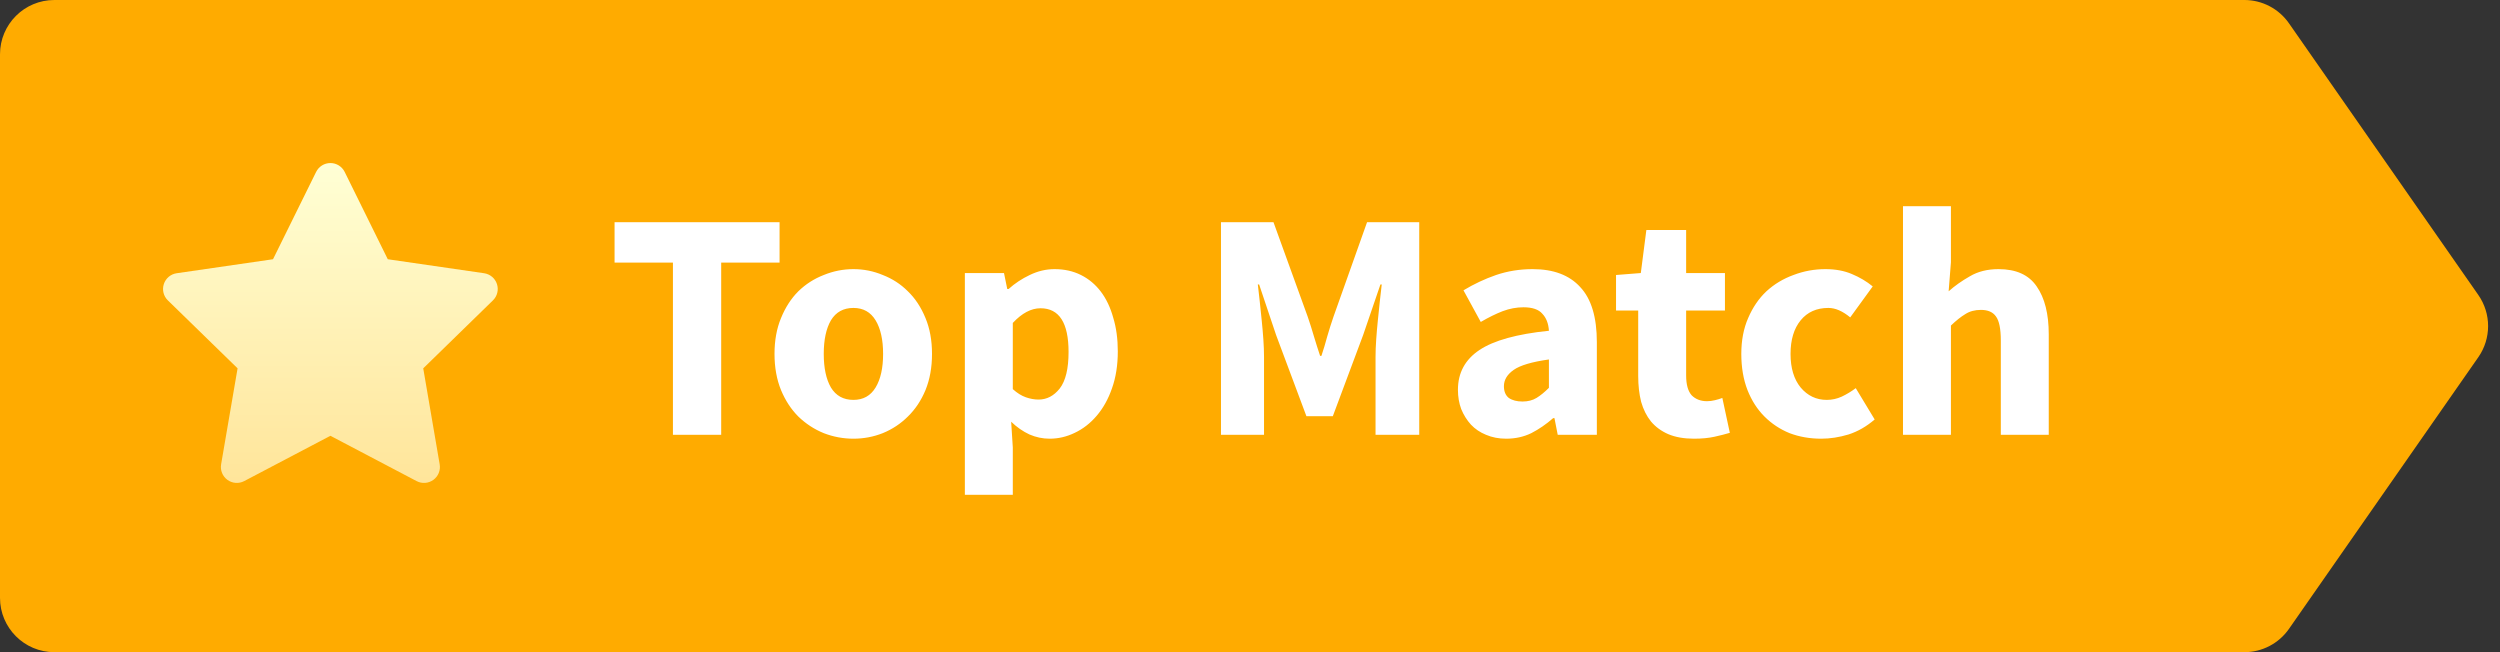 <svg width="92" height="24" viewBox="0 0 92 24" fill="none" xmlns="http://www.w3.org/2000/svg">
<rect x="0" y="0" width="92" height="24" fill="#333333" stroke="none"/>
<path fill-rule="evenodd" clip-rule="evenodd" d="M84.233 0.856C83.859 0.32 83.246 0 82.593 0H2C0.895 0 0 0.895 0 2V22C0 23.105 0.895 24 2 24H82.593C83.246 24 83.859 23.68 84.233 23.144L91.203 13.144C91.682 12.456 91.682 11.544 91.203 10.856L84.233 0.856Z" fill="#FFAB00"/>
<path d="M24.764 16V9.664H22.616V8.176H28.688V9.664H26.54V16H24.764ZM31.406 16.144C31.03 16.144 30.666 16.076 30.314 15.94C29.962 15.796 29.65 15.592 29.378 15.328C29.114 15.064 28.902 14.74 28.742 14.356C28.582 13.964 28.502 13.52 28.502 13.024C28.502 12.528 28.582 12.088 28.742 11.704C28.902 11.312 29.114 10.984 29.378 10.72C29.65 10.456 29.962 10.256 30.314 10.12C30.666 9.976 31.03 9.904 31.406 9.904C31.782 9.904 32.142 9.976 32.486 10.12C32.838 10.256 33.146 10.456 33.41 10.72C33.682 10.984 33.898 11.312 34.058 11.704C34.218 12.088 34.298 12.528 34.298 13.024C34.298 13.52 34.218 13.964 34.058 14.356C33.898 14.74 33.682 15.064 33.41 15.328C33.146 15.592 32.838 15.796 32.486 15.94C32.142 16.076 31.782 16.144 31.406 16.144ZM31.406 14.716C31.766 14.716 32.038 14.564 32.222 14.26C32.406 13.956 32.498 13.544 32.498 13.024C32.498 12.504 32.406 12.092 32.222 11.788C32.038 11.484 31.766 11.332 31.406 11.332C31.038 11.332 30.762 11.484 30.578 11.788C30.402 12.092 30.314 12.504 30.314 13.024C30.314 13.544 30.402 13.956 30.578 14.26C30.762 14.564 31.038 14.716 31.406 14.716ZM35.507 18.208V10.048H36.947L37.067 10.636H37.115C37.347 10.428 37.607 10.256 37.895 10.12C38.191 9.976 38.495 9.904 38.807 9.904C39.167 9.904 39.491 9.976 39.779 10.12C40.067 10.264 40.311 10.468 40.511 10.732C40.711 10.996 40.863 11.316 40.967 11.692C41.079 12.06 41.135 12.472 41.135 12.928C41.135 13.44 41.063 13.896 40.919 14.296C40.783 14.688 40.595 15.024 40.355 15.304C40.123 15.576 39.855 15.784 39.551 15.928C39.255 16.072 38.947 16.144 38.627 16.144C38.371 16.144 38.123 16.092 37.883 15.988C37.643 15.876 37.419 15.72 37.211 15.52L37.271 16.468V18.208H35.507ZM38.219 14.704C38.523 14.704 38.783 14.568 38.999 14.296C39.215 14.016 39.323 13.568 39.323 12.952C39.323 11.88 38.979 11.344 38.291 11.344C37.947 11.344 37.607 11.524 37.271 11.884V14.32C37.431 14.464 37.591 14.564 37.751 14.62C37.911 14.676 38.067 14.704 38.219 14.704ZM44.932 16V8.176H46.864L48.124 11.656C48.204 11.888 48.28 12.128 48.352 12.376C48.424 12.616 48.5 12.856 48.58 13.096H48.628C48.708 12.856 48.78 12.616 48.844 12.376C48.916 12.128 48.992 11.888 49.072 11.656L50.308 8.176H52.228V16H50.62V13.132C50.62 12.94 50.628 12.728 50.644 12.496C50.66 12.264 50.68 12.032 50.704 11.8C50.728 11.56 50.752 11.328 50.776 11.104C50.8 10.872 50.824 10.66 50.848 10.468H50.8L50.164 12.328L49.048 15.316H48.076L46.96 12.328L46.336 10.468H46.288C46.312 10.66 46.336 10.872 46.36 11.104C46.384 11.328 46.408 11.56 46.432 11.8C46.456 12.032 46.476 12.264 46.492 12.496C46.508 12.728 46.516 12.94 46.516 13.132V16H44.932ZM55.428 16.144C55.156 16.144 54.908 16.096 54.684 16C54.468 15.912 54.284 15.788 54.132 15.628C53.98 15.46 53.86 15.268 53.772 15.052C53.692 14.836 53.652 14.6 53.652 14.344C53.652 13.72 53.916 13.232 54.444 12.88C54.972 12.528 55.824 12.292 57 12.172C56.984 11.908 56.904 11.7 56.76 11.548C56.624 11.388 56.392 11.308 56.064 11.308C55.808 11.308 55.552 11.356 55.296 11.452C55.048 11.548 54.78 11.68 54.492 11.848L53.856 10.684C54.24 10.452 54.64 10.264 55.056 10.12C55.48 9.976 55.928 9.904 56.4 9.904C57.168 9.904 57.752 10.124 58.152 10.564C58.56 10.996 58.764 11.672 58.764 12.592V16H57.324L57.204 15.388H57.156C56.9 15.612 56.632 15.796 56.352 15.94C56.072 16.076 55.764 16.144 55.428 16.144ZM56.028 14.776C56.228 14.776 56.4 14.732 56.544 14.644C56.688 14.556 56.84 14.432 57 14.272V13.228C56.376 13.316 55.944 13.444 55.704 13.612C55.464 13.78 55.344 13.98 55.344 14.212C55.344 14.404 55.404 14.548 55.524 14.644C55.652 14.732 55.82 14.776 56.028 14.776ZM62.338 16.144C61.97 16.144 61.654 16.088 61.39 15.976C61.134 15.864 60.922 15.708 60.754 15.508C60.594 15.308 60.474 15.068 60.394 14.788C60.322 14.5 60.286 14.184 60.286 13.84V11.428H59.47V10.12L60.382 10.048L60.586 8.464H62.05V10.048H63.478V11.428H62.05V13.816C62.05 14.152 62.118 14.396 62.254 14.548C62.398 14.692 62.586 14.764 62.818 14.764C62.914 14.764 63.01 14.752 63.106 14.728C63.21 14.704 63.302 14.676 63.382 14.644L63.658 15.928C63.498 15.976 63.31 16.024 63.094 16.072C62.878 16.12 62.626 16.144 62.338 16.144ZM67.02 16.144C66.604 16.144 66.216 16.076 65.856 15.94C65.504 15.796 65.196 15.592 64.932 15.328C64.668 15.064 64.46 14.74 64.308 14.356C64.156 13.964 64.08 13.52 64.08 13.024C64.08 12.528 64.164 12.088 64.332 11.704C64.5 11.312 64.724 10.984 65.004 10.72C65.292 10.456 65.624 10.256 66 10.12C66.376 9.976 66.768 9.904 67.176 9.904C67.544 9.904 67.868 9.964 68.148 10.084C68.436 10.204 68.692 10.356 68.916 10.54L68.088 11.68C67.808 11.448 67.54 11.332 67.284 11.332C66.852 11.332 66.512 11.484 66.264 11.788C66.016 12.092 65.892 12.504 65.892 13.024C65.892 13.544 66.016 13.956 66.264 14.26C66.52 14.564 66.84 14.716 67.224 14.716C67.416 14.716 67.6 14.676 67.776 14.596C67.96 14.508 68.132 14.404 68.292 14.284L68.988 15.436C68.692 15.692 68.372 15.876 68.028 15.988C67.684 16.092 67.348 16.144 67.02 16.144ZM70.03 16V7.588H71.794V9.652L71.71 10.72C71.934 10.52 72.194 10.336 72.49 10.168C72.786 9.992 73.138 9.904 73.546 9.904C74.194 9.904 74.662 10.116 74.95 10.54C75.246 10.964 75.394 11.552 75.394 12.304V16H73.63V12.532C73.63 12.1 73.57 11.804 73.45 11.644C73.338 11.484 73.154 11.404 72.898 11.404C72.674 11.404 72.482 11.456 72.322 11.56C72.162 11.656 71.986 11.796 71.794 11.98V16H70.03Z" fill="white"/>
<path d="M18.288 10.454C18.22 10.242 18.036 10.087 17.815 10.055L14.27 9.54L12.684 6.327C12.585 6.127 12.382 6 12.159 6C11.936 6 11.732 6.127 11.633 6.327L10.047 9.54L6.502 10.055C6.281 10.087 6.098 10.242 6.029 10.454C5.96 10.666 6.017 10.899 6.177 11.054L8.743 13.555L8.137 17.087C8.099 17.306 8.19 17.529 8.37 17.66C8.551 17.791 8.79 17.808 8.987 17.704L12.159 16.037L15.33 17.704C15.529 17.809 15.768 17.79 15.947 17.66C16.128 17.529 16.218 17.306 16.18 17.087L15.575 13.555L18.14 11.054C18.3 10.899 18.357 10.666 18.288 10.454Z" fill="url(#paint0_linear)"/>
<defs>
<linearGradient id="paint0_linear" x1="12.159" y1="17.772" x2="12.159" y2="6" gradientUnits="userSpaceOnUse">
<stop stop-color="#FFE59A"/>
<stop offset="1" stop-color="#FFFFD5"/>
</linearGradient>
</defs>
</svg>
